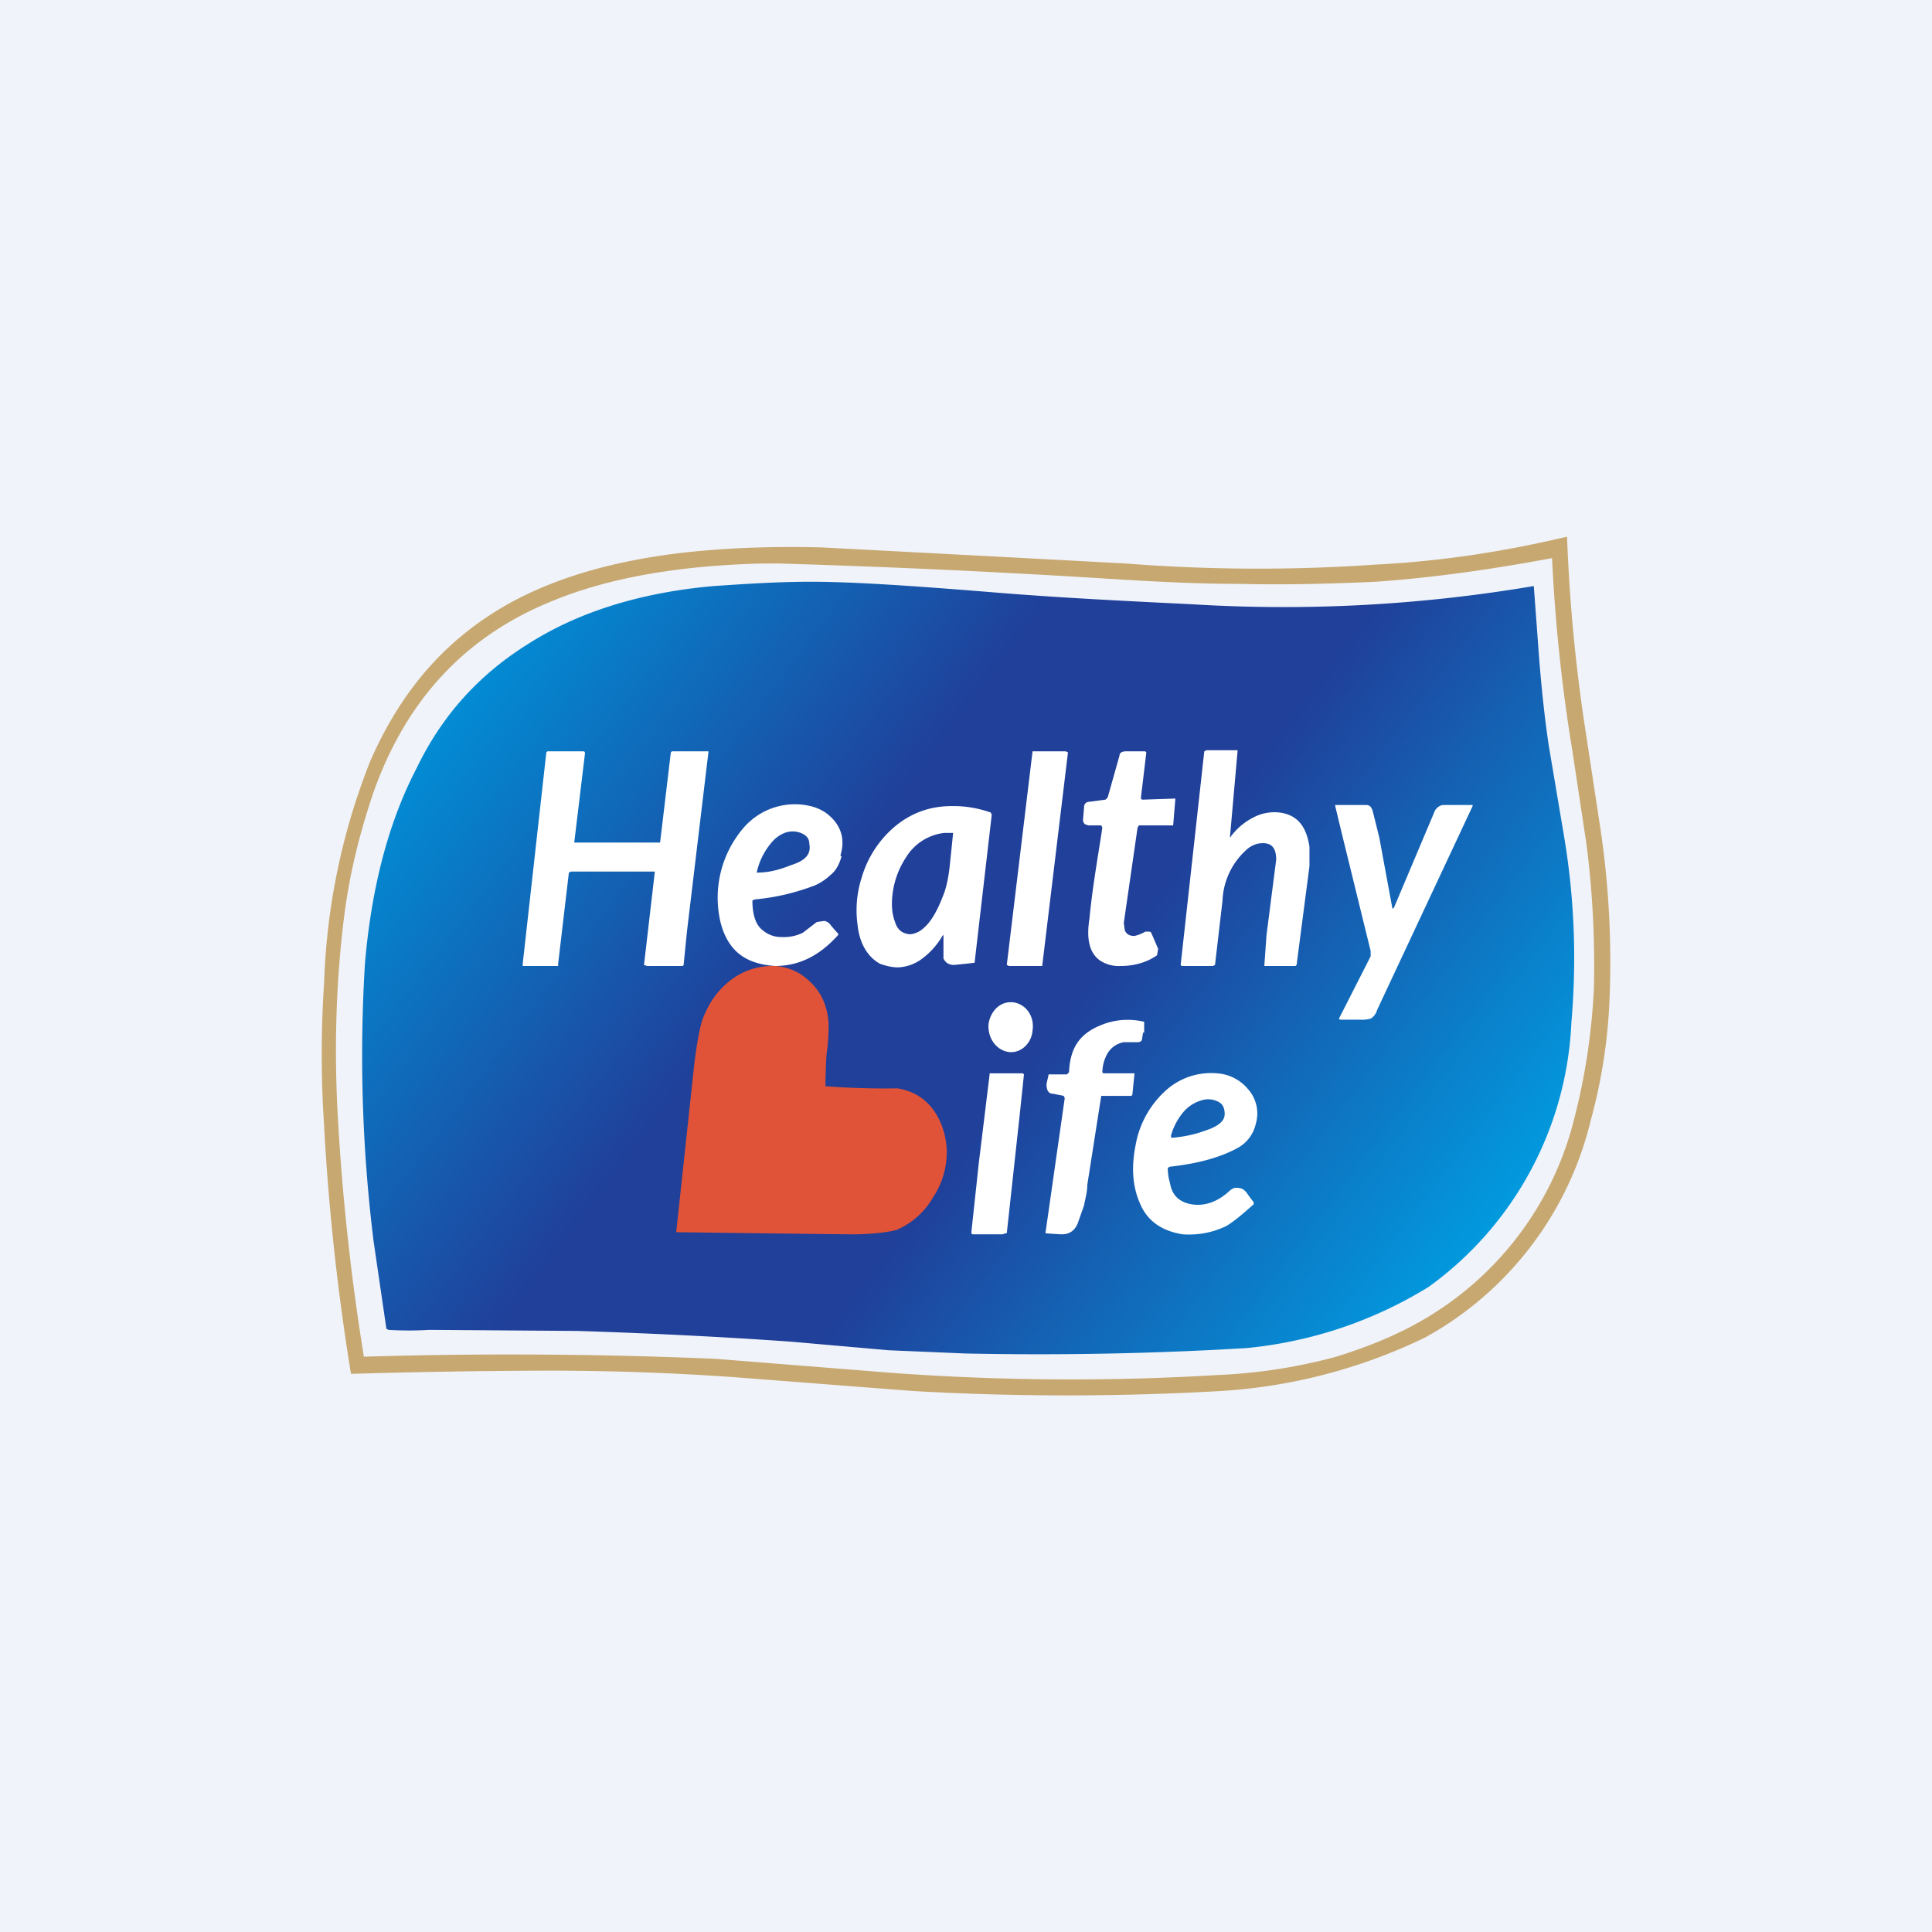 <!-- by TradingView --><svg width="18" height="18" viewBox="0 0 18 18" xmlns="http://www.w3.org/2000/svg"><path fill="#F0F3FA" d="M0 0h18v18H0z"/><path d="M9.27 5.52c-.74-.06-1.31-.1-1.72-.1-.3 0-.6.02-.9.04-.68.06-1.26.24-1.73.54-.45.28-.8.66-1.04 1.16-.26.5-.42 1.11-.48 1.82a14.1 14.1 0 0 0 .08 2.58l.12.82.02.01a3.08 3.08 0 0 0 .38 0l1.38.01c.62.02 1.28.05 1.99.1l.91.08.71.03a32.61 32.61 0 0 0 2.62-.05 3.95 3.95 0 0 0 1.7-.57 3.21 3.21 0 0 0 1.33-2.46c.05-.58.03-1.16-.07-1.75l-.14-.83c-.03-.2-.07-.52-.1-.95l-.04-.54a13.93 13.93 0 0 1-3.18.17c-.61-.03-1.23-.06-1.84-.11Z" fill="url(#a)"/><path fill-rule="evenodd" d="M3.02 10.5a21.57 21.57 0 0 0 .25 2.3 69.14 69.14 0 0 1 1.83-.03c.72 0 1.3.03 1.73.06l1.68.13a25.21 25.21 0 0 0 2.86 0 5.07 5.07 0 0 0 1.91-.5 3.15 3.15 0 0 0 1.54-2.02 5 5 0 0 0 .17-1.02 8.4 8.4 0 0 0-.09-1.77l-.14-.92A15.57 15.57 0 0 1 14.6 5c-.59.14-1.18.23-1.78.26a15.85 15.85 0 0 1-2.33-.01 1901.96 1901.96 0 0 0-2.84-.15c-.4-.01-.8 0-1.2.04-.78.08-1.42.28-1.9.6-.5.33-.85.78-1.1 1.35a6.12 6.12 0 0 0-.43 2.06c-.03.45-.03.9 0 1.34Zm4.24-5.25H7.1c-.8.02-1.46.14-1.98.36-.8.33-1.35.93-1.65 1.8-.12.36-.21.72-.26 1.1-.08.62-.1 1.27-.06 1.94a21.43 21.43 0 0 0 .24 2.19 45.21 45.21 0 0 1 3.28.02l1.63.13a22.9 22.9 0 0 0 3.06.02 5 5 0 0 0 1.09-.17c.32-.1.61-.22.87-.38a3 3 0 0 0 1.35-1.85c.1-.39.16-.79.18-1.2.01-.44-.01-.89-.07-1.35L14.65 7a15.66 15.66 0 0 1-.19-1.8c-.54.1-1.08.18-1.64.22-.44.02-.86.03-1.26.02-.48 0-.95-.03-1.43-.06a92.52 92.52 0 0 0-2.87-.13Z" fill="#C7A871"/><path d="M9.38 8.99 9.62 7 9.63 7h.3l.02.01L9.71 9 9.7 9h-.3l-.02-.01ZM12.2 8.07l-.12.92-.01.01h-.29v-.01l.02-.28.09-.7c0-.12-.05-.17-.17-.15a.24.24 0 0 0-.11.06.67.67 0 0 0-.22.47l-.07.6-.02.01h-.29L11 8.99 11.22 7l.02-.01h.29v.01l-.07.79c0 .01 0 .02.01 0a.6.6 0 0 1 .2-.17.42.42 0 0 1 .25-.05c.16.02.25.12.28.32v.17ZM6.4 8.68l-.03.3c0 .01 0 .02-.02.02h-.32L6 8.99l.1-.86v-.01h-.78l-.02.01-.1.85L5.2 9h-.33v-.02l.22-1.97L5.1 7h.33c.01 0 .02 0 .02.02l-.1.83h.8l.1-.84.01-.01h.34v.01l-.2 1.67ZM10.6 7.7l-.13.9.01.07c.02.04.05.05.09.05a.34.34 0 0 0 .1-.04h.03c.02 0 .02 0 .03.02l.06.14-.01.06c-.1.07-.22.1-.34.1a.32.32 0 0 1-.19-.05c-.1-.07-.13-.2-.1-.39.03-.32.1-.7.12-.85l-.01-.02h-.12l-.03-.01a.05.05 0 0 1-.02-.04l.01-.12c0-.03.02-.05.05-.05l.15-.02.02-.02.11-.39c0-.03.03-.04.06-.04h.18l.01.01-.05.42c0 .01 0 .02.02.02l.3-.01v.01l-.02.24h-.32l-.01.02ZM12.85 7.8l.12.65c0 .02.01.02.02 0l.38-.9c.02-.03.05-.05.08-.05h.27v.01l-.89 1.9c-.01.04-.04.07-.06.08a.3.3 0 0 1-.1.01h-.18c-.01 0-.02-.01-.01-.02l.29-.57v-.05l-.27-1.1-.06-.25V7.5h.29c.03 0 .05.02.06.06l.06.24Z" fill="#fff"/><path fill-rule="evenodd" d="M7.83 7.97c.05-.16 0-.3-.14-.4a.43.43 0 0 0-.14-.06.63.63 0 0 0-.62.2 1 1 0 0 0-.22.87c.03.13.09.24.18.31s.2.1.33.11c.23 0 .42-.1.59-.29V8.7a2.17 2.17 0 0 1-.07-.08.09.09 0 0 0-.06-.04l-.07.01-.13.1a.4.4 0 0 1-.2.04.26.26 0 0 1-.17-.06c-.07-.05-.1-.15-.1-.28l.02-.01c.22-.02.4-.07.56-.13a.53.53 0 0 0 .15-.1c.05-.04.08-.1.1-.17Zm-.78.16c.12 0 .22-.03.32-.07.13-.04.19-.1.17-.2 0-.05-.03-.08-.08-.1a.21.21 0 0 0-.15 0 .31.31 0 0 0-.13.1.63.63 0 0 0-.13.27ZM8.79 8.71V8.93c.02.04.05.06.1.06a9.85 9.85 0 0 0 .19-.02l.16-1.38-.01-.02a1.04 1.04 0 0 0-.36-.06c-.2 0-.37.06-.52.18a.98.98 0 0 0-.32.48 1 1 0 0 0-.04.45c.02.18.1.3.21.36.06.02.13.04.2.03a.4.4 0 0 0 .18-.07.71.71 0 0 0 .2-.22Zm.06-.66a48.62 48.62 0 0 0 .03-.29H8.8a.48.48 0 0 0-.36.23.79.79 0 0 0-.13.44c0 .08.02.14.04.19.02.04.05.07.1.08.03.01.07 0 .11-.02.1-.06.17-.18.24-.37.02-.06.04-.15.05-.26Z" fill="#fff"/><path d="M7.69 10.12a7.3 7.3 0 0 0 .67.02c.13.02.24.08.32.18.08.1.13.23.14.38a.76.76 0 0 1-.13.46.71.71 0 0 1-.34.3c-.08.02-.22.04-.42.04a585.2 585.2 0 0 1-1.63-.02l.17-1.58c.03-.23.06-.39.1-.46a.76.76 0 0 1 .24-.31.64.64 0 0 1 .36-.13.5.5 0 0 1 .37.14c.11.1.17.23.18.4 0 .05 0 .15-.02.29a6.71 6.71 0 0 0-.01.3Z" fill="#E05338"/><path d="M9.21 9.54c-.01.13.07.24.18.26.11.02.22-.07.23-.2.02-.13-.06-.24-.17-.26-.12-.02-.22.07-.24.2ZM10.65 9.62l-.01.06c0 .02-.02.03-.04.03h-.13a.22.22 0 0 0-.16.12.38.38 0 0 0-.04.16l.01.01h.29l-.02.2-.01.01h-.28l-.13.83c0 .07-.02.13-.03.19l-.06.17c-.03.07-.08.1-.15.1a4.17 4.17 0 0 1-.15-.01l.18-1.26-.01-.02-.1-.02c-.04 0-.06-.03-.06-.09l.02-.09h.17l.02-.02c.01-.23.1-.36.3-.44a.65.65 0 0 1 .4-.03V9.62ZM9.5 10.39l-.12 1.1h-.01l-.03.01h-.27c-.01 0-.02 0-.02-.02l.07-.65.1-.82V10h.31l.01.01-.04.38Z" fill="#fff"/><path fill-rule="evenodd" d="M10.9 11.02a.48.48 0 0 1-.02-.14l.02-.01c.27-.03.48-.09.64-.18a.34.34 0 0 0 .16-.22.34.34 0 0 0-.07-.32.41.41 0 0 0-.29-.15.63.63 0 0 0-.5.18.89.89 0 0 0-.26.49c-.04.2-.03.38.04.54.07.17.21.26.4.29.15.01.29-.02.41-.08.08-.05.16-.12.25-.2v-.02a1.23 1.23 0 0 1-.06-.08c-.02-.03-.05-.05-.07-.05-.04-.01-.07 0-.1.03-.11.1-.23.14-.35.12-.11-.02-.18-.08-.2-.2Zm.31-.48c.13-.04.2-.09.2-.16 0-.06-.02-.1-.07-.12a.2.2 0 0 0-.14-.01.35.35 0 0 0-.19.13.58.58 0 0 0-.1.2c0 .02 0 .02.02.02.1-.01.2-.03.28-.06Z" fill="#fff"/><defs><linearGradient id="a" x1="4.09" y1="6.26" x2="13.01" y2="12.98" gradientUnits="userSpaceOnUse"><stop stop-color="#0092D8"/><stop offset=".37" stop-color="#20409A"/><stop offset=".59" stop-color="#20409A"/><stop offset="1" stop-color="#009EE1"/></linearGradient></defs></svg>
